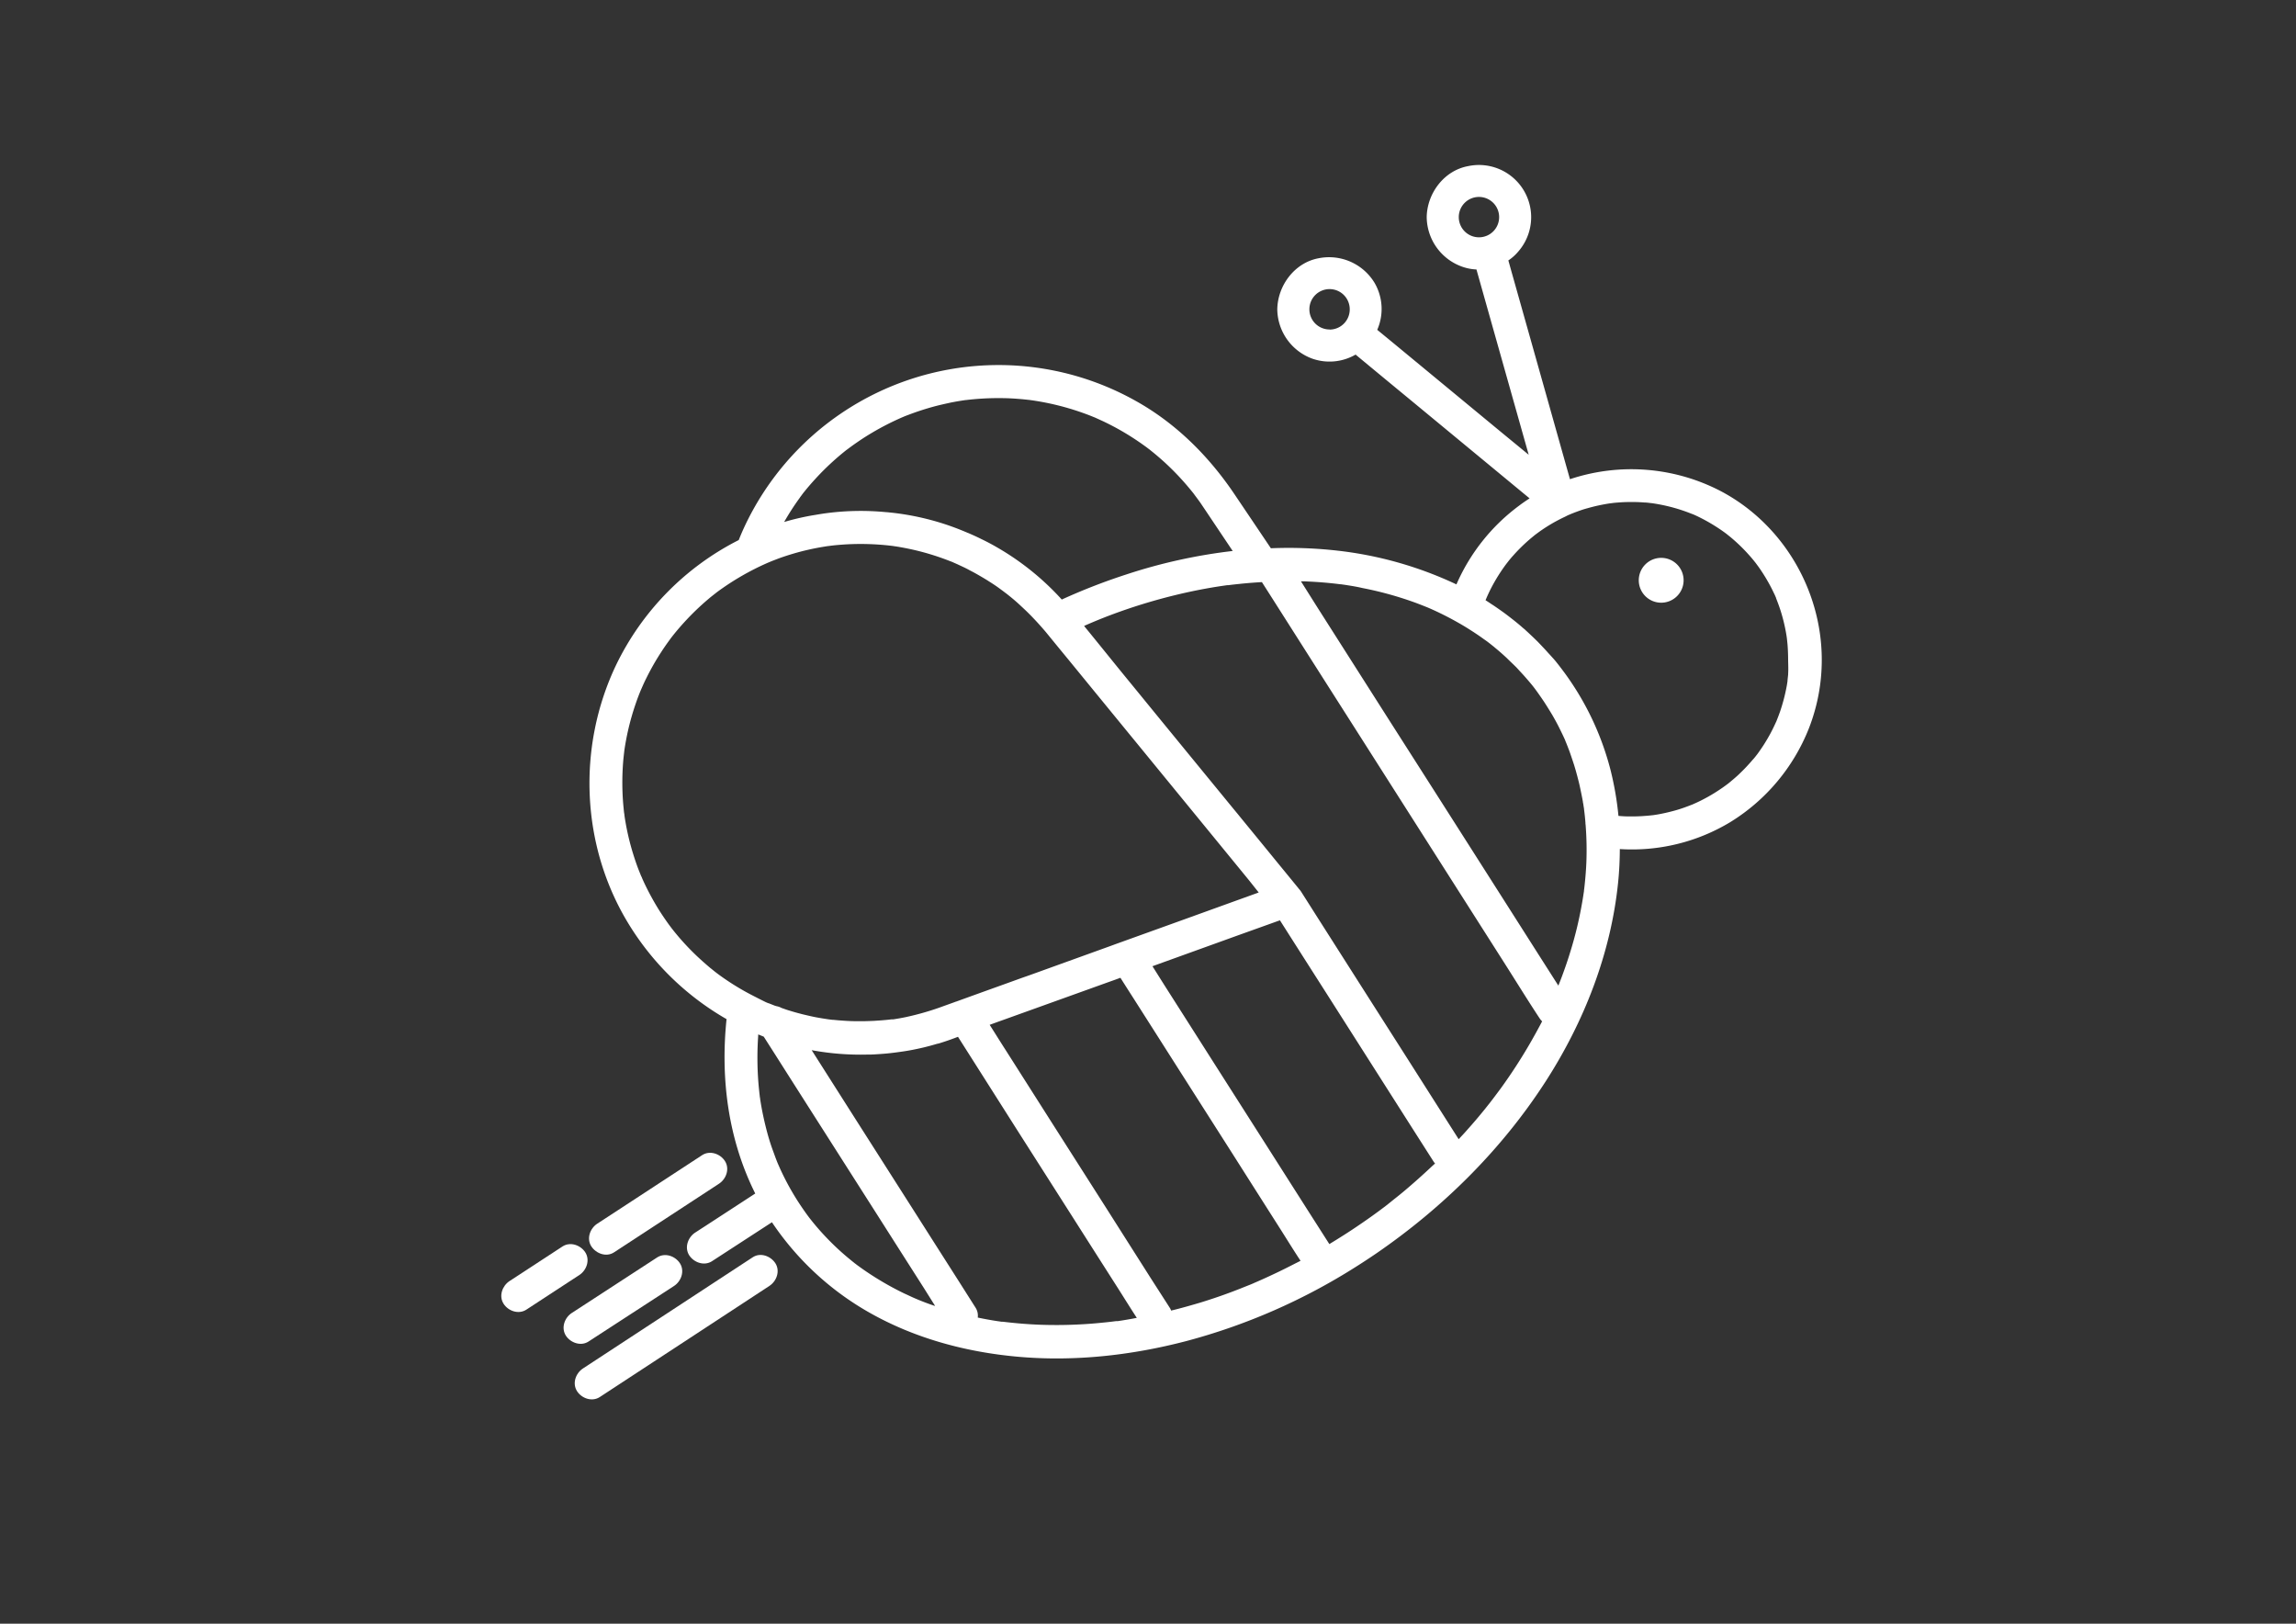 <svg id="Capa_1" data-name="Capa 1" xmlns="http://www.w3.org/2000/svg" viewBox="0 0 841.89 595.28"><rect x="0" y="0" width="841.89" height="595.28" fill="#333333" stroke="none"/><defs><style>.cls-1{fill:#fff;}</style></defs><path class="cls-1" d="M378.48,146.75h0l.06,0Zm0,0h0l.06,0Zm252.59,33.36a71.05,71.05,0,0,0-55.4-4.43q-3.46-12.26-6.9-24.49l-13.9-49.33c-.6-2.12-1.19-4.25-1.79-6.38a17.21,17.21,0,0,0,3.67-3.3,19.14,19.14,0,0,0-18.4-31.28c-8.85,1.6-15.1,10-15.21,18.74A19.5,19.5,0,0,0,536,97.72a17.62,17.62,0,0,0,5.38,1.07q3.66,13,7.33,26,5.92,21,11.83,41.93l-9.74-8-40.1-33.12L505,120.92a19,19,0,0,0-1-17.25,19.49,19.49,0,0,0-20.44-9c-8.85,1.6-15.08,10-15.21,18.75a19.5,19.5,0,0,0,12.85,18.07A19.09,19.09,0,0,0,497.06,130q10.45,8.66,20.94,17.3l40.09,33.12,2.78,2.29c-1.3.84-2.58,1.71-3.83,2.66a71.38,71.38,0,0,0-23,28.88,138.26,138.26,0,0,0-43.67-12.38A159.63,159.63,0,0,0,466,201q-6.68-9.93-13.36-19.83c-9.44-14-21.46-26-36.32-34.26a102.84,102.84,0,0,0-143.55,46.64q-1,2.19-1.89,4.44a100.19,100.19,0,0,0-44.92,45.7C211.48,273.93,213,310.33,230.67,339a101,101,0,0,0,35.64,34.57.93.93,0,0,1,.1.05c-2.28,21.93.61,44.12,10.52,63.94l-18.66,12.15c-1.13.72-2.24,1.46-3.37,2.18-2.65,1.74-4,5.47-2.18,8.32,1.73,2.66,5.48,4,8.33,2.18l22-14.29a105.62,105.62,0,0,0,35.69,33.09c16.65,9.46,35.4,14.49,54.38,16.2,20.67,1.87,41.7-.47,61.72-5.69a223,223,0,0,0,62.51-27.38c2.46-1.55,4.9-3.16,7.31-4.8,24.47-16.81,45.92-38,62.06-63,14.14-21.94,23.94-46.9,26.6-72.95.42-4.08.61-8.18.63-12.29a69.78,69.78,0,0,0,40.44-9.84A71,71,0,0,0,663.29,267,68.78,68.78,0,0,0,668,241.74C667.94,216.25,653.67,192.08,631.07,180.11ZM542.31,87a7.4,7.4,0,1,1,7.39-7.4A7.39,7.39,0,0,1,542.31,87Zm-54.79,33.79a7.4,7.4,0,1,1,7.4-7.39A7.39,7.39,0,0,1,487.52,120.83Zm-194.2,61.58c.25-.32.5-.66.75-1,0,0,0,0,0,0s0-.05.06-.07a.49.49,0,0,1,.08-.12l.32-.43c.71-.87,1.42-1.75,2.16-2.61,1.36-1.58,2.76-3.12,4.22-4.63a98.14,98.14,0,0,1,9.46-8.54l.27-.19,0,0c.39-.28.78-.59,1.16-.86.91-.67,1.83-1.32,2.75-1.95,1.72-1.18,3.49-2.31,5.28-3.36A97.88,97.88,0,0,1,331,152.92l.61-.26c.53-.21,1.06-.42,1.59-.61,1-.38,2-.74,3-1.09,2.07-.7,4.18-1.36,6.3-1.93s4.12-1,6.21-1.46c1.05-.2,2.11-.4,3.16-.57l1.46-.23.68-.1h.17a97.75,97.75,0,0,1,13-.71c2.31,0,4.6.14,6.91.33,1,.08,2.07.2,3.1.31.19,0,1,.14,1.22.16l.06,0,0,0L380,147a97.45,97.45,0,0,1,13.87,3.3c2.18.7,4.34,1.46,6.46,2.31.36.15.74.31,1.1.44,0,0,.83.38,1.08.49,1,.46,2.06.93,3.07,1.43a94.87,94.87,0,0,1,11.87,6.91c.92.62,1.83,1.28,2.74,1.93l1.23.93.16.11.43.36c1.8,1.43,3.57,2.95,5.26,4.5a97,97,0,0,1,9.13,9.67c.39.46.77.94,1.14,1.39l.29.39c.73,1,1.43,1.92,2.13,2.89.51.74,1,1.48,1.51,2.23L452,202a197,197,0,0,0-38.93,8.58,221.46,221.46,0,0,0-23.74,9.22,98.26,98.26,0,0,0-23.86-19.2c-1.86-1.08-3.77-2.09-5.7-3l-.27-.14c-.77-.38-1.53-.74-2.3-1.09l-1.94-.86a.93.93,0,0,1-.2-.1l-.08,0c-2.47-1.07-5-2.05-7.54-2.92A96.85,96.85,0,0,0,327.38,188l-2.09-.22-.23,0a96.63,96.63,0,0,0-21.43.28c-1.47.18-2.92.41-4.37.66-1.12.18-2.24.37-3.35.59-2.84.56-5.63,1.24-8.38,2.06A92.72,92.72,0,0,1,293.32,182.41ZM276.37,365.17c-.73-.37-1.46-.75-2.18-1.14a92.66,92.66,0,0,1-10.09-6.33c-.4-.29-.8-.58-1.19-.88l-.67-.51c-.61-.47-1.21-1-1.81-1.45q-2.37-2-4.62-4.09a92.12,92.12,0,0,1-8.1-8.66c-.43-.53-.86-1.06-1.28-1.6-.15-.19-.46-.6-.51-.68-.31-.4-.6-.79-.89-1.19-1.16-1.62-2.27-3.26-3.34-4.94A96.8,96.8,0,0,1,236,323.2c-.21-.46-.42-.92-.61-1.38,0-.09-.24-.54-.35-.77-.26-.66-.53-1.3-.78-1.94-.79-2-1.5-4.11-2.15-6.21a91.26,91.26,0,0,1-2.78-11.67c-.14-.79-.26-1.58-.37-2.37,0-.28-.1-.77-.12-.88-.06-.51-.12-1-.16-1.56-.22-2.08-.36-4.19-.43-6.29a96.81,96.81,0,0,1,.34-11.92c.1-.95.21-1.9.32-2.86v-.09c.06-.37.12-.75.17-1.12.32-2,.7-4.06,1.15-6.06a93,93,0,0,1,2.95-10.34c.54-1.6,1.15-3.17,1.79-4.72.07-.14.66-1.49.78-1.77.4-.9.83-1.8,1.28-2.69a90.09,90.09,0,0,1,5.45-9.55c.9-1.4,1.86-2.78,2.84-4.12.27-.38.55-.74.81-1.12a4.29,4.29,0,0,0,.37-.47c.6-.75,1.19-1.48,1.8-2.21a99.1,99.1,0,0,1,7.15-7.62c1.32-1.26,2.68-2.48,4.06-3.66.58-.49,1.17-1,1.76-1.44.2-.16.39-.32.59-.46a.07.07,0,0,1,0,0l.07-.06a.57.57,0,0,1,.15-.12h0l.76-.6a96.38,96.38,0,0,1,18.69-10.81l1.43-.6c.86-.33,1.73-.67,2.6-1,1.75-.64,3.53-1.21,5.31-1.74a91.58,91.58,0,0,1,11-2.51l1.4-.23.79-.09c.61-.09,1.24-.16,1.86-.23,2.09-.2,4.17-.36,6.27-.43a96,96,0,0,1,12.35.36c1,.09,2,.21,2.93.32.3.06.84.13.94.14.54.09,1.08.17,1.61.27,2.15.37,4.28.82,6.39,1.33a93.42,93.42,0,0,1,12.25,3.93c.1,0,.74.29.93.38l.73.32.64.28,1.69.79c.32.15.64.3,1,.47.64.31,1.28.64,1.92,1l1.18.61,1.17.64c1.44.82,2.88,1.66,4.28,2.53.15.1.29.2.43.28,1.5.94,3,1.93,4.4,3,.41.29.8.58,1.2.89l.83.62c.73.57,1.45,1.16,2.16,1.74.89.74,1.75,1.49,2.59,2.27s1.81,1.68,2.7,2.54c2.42,2.36,4.7,4.85,6.89,7.42l0,0s0,0,0,0l1.93,2.36,3,3.67,3.44,4.18q9.27,11.34,18.54,22.66,3.36,4.11,6.72,8.2,9.53,11.65,19.05,23.27l20.95,25.6c1.51,1.84,3,3.75,4.51,5.64l-10.32,3.72q-20.81,7.53-41.6,15c-.82.29-1.63.6-2.43.89l-29.65,10.7-2.86,1-6.12,2.21q-9,3.23-18,6.49a5.11,5.11,0,0,0-.62.22l-3.87,1.39a100.11,100.11,0,0,1-13.64,4l-.21.05c-1.53.32-3.05.59-4.62.83l-.3,0h-.08l-.17,0h-.05l-1,.11-.89.1-.94.08c-.95.09-1.89.16-2.84.21l-.87.06c-1.17.05-2.34.1-3.5.12h-.24c-1,0-2,0-2.93,0-1.59,0-3.16-.09-4.73-.2-1.14-.07-2.26-.17-3.4-.29l-.33,0-.42-.05-1-.12-.54-.08c-1.39-.21-2.77-.43-4.15-.69s-3-.64-4.51-1c-.39-.09-.79-.19-1.18-.3q-2-.51-3.93-1.11l-.66-.2c-.79-.25-1.57-.54-2.36-.81a6.41,6.41,0,0,0-2-.68c-.17-.07-.34-.11-.49-.16l-2.22-.88a.25.25,0,0,0-.11,0c-.16-.07-.31-.14-.46-.19s-.47-.21-.71-.32h0Q278.54,366.29,276.37,365.17Zm66.17,113.52q-3-1-6-2.25c-.2-.1-.44-.18-.66-.28l-1.11-.48c-1.06-.48-2.12-1-3.17-1.46A110.33,110.33,0,0,1,320.43,468c-1.81-1.15-3.58-2.34-5.32-3.61-.4-.29-.81-.58-1.21-.89-.08-.07-.32-.25-.54-.4,0,0,0,0,0,0h0s0,0,0,0,0,0,0,0a.33.33,0,0,0-.13-.11l0,0,0,0-.1-.09h0l-.53-.42L311,461.17a95.06,95.06,0,0,1-9.14-8.7q-2.19-2.37-4.21-4.89c-.05-.08-.28-.35-.46-.58s-.59-.75-.71-.92c-.65-.87-1.29-1.76-1.9-2.65a94.9,94.9,0,0,1-8.42-14.72l-.82-1.84s-.43-1-.5-1.21c-.54-1.35-1-2.7-1.51-4.06-1-2.72-1.8-5.49-2.5-8.28s-1.31-5.64-1.8-8.5c-.11-.67-.22-1.35-.32-2,0-.14,0-.29-.05-.43s-.07-.44-.08-.56c-.17-1.46-.32-2.9-.45-4.37A116.69,116.69,0,0,1,278,379.9c0-.22,0-.44.05-.66l2,.82c1.83,2.87,3.67,5.73,5.49,8.61q8.16,12.84,16.34,25.66l19.76,31q8.58,13.49,17.17,26.95l4.07,6.49Zm67.29,5.66a2.45,2.45,0,0,0-.35,0h-.07a.23.23,0,0,1-.11,0h-.11l-1.75.22c-1.34.16-2.67.29-4,.42q-3.58.36-7.17.54-7.31.4-14.61.15c-4.65-.16-9.29-.55-13.92-1.11l-.28,0-.19,0-1.6-.23c-1.22-.18-2.44-.39-3.65-.61s-2.34-.44-3.5-.69a5.39,5.39,0,0,0-.8-3.62l-6.83-10.76q-8.17-12.81-16.34-25.65l-19.76-31-17.17-27,0,0a98.68,98.68,0,0,0,20.52,1.61l.75,0c1,0,2.07-.08,3.11-.15,2.63-.15,5.24-.43,7.85-.81,1.06-.14,2.1-.3,3.16-.48l1-.18a90.46,90.46,0,0,0,9.59-2.32c.19-.05.4-.06.59-.12,2.39-.72,4.74-1.55,7.08-2.45l5.47,8.61L373,414.33l19.76,31q8.58,13.49,17.17,26.95c2.3,3.62,4.56,7.27,6.91,10.87Q413.35,483.83,409.83,484.35Zm59.22-18.19c-2.44,1.17-4.88,2.31-7.34,3.39l-2,.87a.81.81,0,0,1-.21.1c-.19.09-.54.22-.62.27-1.27.51-2.53,1-3.81,1.52q-7.55,3-15.3,5.35c-3.42,1-6.88,2-10.35,2.82a4.43,4.43,0,0,0-.51-1.05L422,468.67Q413.86,455.86,405.7,443l-19.76-31-17.17-27c-2-3.09-3.91-6.2-5.88-9.28,1.45-.53,2.89-1.06,4.34-1.57L406.6,360c1.42-.5,2.82-1,4.23-1.53q2.43,3.84,4.87,7.64,8.18,12.84,16.34,25.67,9.88,15.5,19.76,31,8.56,13.49,17.16,27c2.64,4.14,5.21,8.35,7.92,12.45C474.3,463.53,471.69,464.88,469.05,466.16Zm54.16-36.85q-3.93,3.63-8,7.07-1.95,1.65-4,3.25L509,441.41l-.33.27-1.17.89c-2.93,2.22-5.93,4.36-9,6.44-3.61,2.48-7.32,4.82-11.06,7.09-2.14-3.34-4.26-6.68-6.39-10q-8.18-12.84-16.34-25.66l-19.76-31q-8.58-13.49-17.16-26.95c-1.75-2.75-3.47-5.51-5.21-8.26l27.24-9.83c6.5-2.35,13-4.66,19.5-7q8.65,13.6,17.33,27.2l31.69,49.78,7.26,11.38a5.83,5.83,0,0,0,.61.8C525.22,427.42,524.22,428.38,523.21,429.31ZM561,382.54A193.17,193.17,0,0,1,550.31,399c-1,1.34-2,2.69-3,4-.1.13-.36.48-.46.6s-.25.32-.37.49l-1.82,2.29q-3.21,4-6.62,7.79c-1,1.17-2.11,2.32-3.18,3.48L516,388q-15.87-24.89-31.71-49.77c-2.42-3.79-4.82-7.6-7.24-11.39a6.57,6.57,0,0,0-.74-.93l-.22-.29c-2.79-3.42-5.58-6.82-8.38-10.24q-5.56-6.82-11.14-13.62c-.89-1.08-1.78-2.17-2.65-3.25-1.2-1.44-2.39-2.9-3.59-4.36L447.75,291q-12.17-14.84-24.32-29.69-5.18-6.35-10.34-12.65C408,242.44,403,236.19,397.93,230l-.41-.53c5-2.21,9.79-4.1,15.46-6.05A207.13,207.13,0,0,1,436.05,217c3.73-.8,7.5-1.5,11.28-2.08l2.67-.39h.11l.33,0,1.17-.15c2-.22,3.9-.43,5.86-.6,1.75-.15,3.49-.27,5.24-.37q4.28,6.7,8.54,13.41,12.39,19.49,24.79,38.94l29.89,46.94,25.84,40.58c4.2,6.59,8.3,13.27,12.6,19.79.06.1.13.18.19.28a6.29,6.29,0,0,0,.9,1.09Q563.33,378.5,561,382.54ZM581.69,316c-.11,2.82-.34,5.64-.64,8.46-.07.67-.15,1.35-.24,2,0,0,0,.09,0,.14,0,.25-.07.48-.1.72-.22,1.5-.46,3-.74,4.5A140,140,0,0,1,575.78,349c-.91,3-1.92,5.92-3,8.83-.44,1.18-.9,2.34-1.37,3.51l-6.69-10.49q-12.39-19.47-24.8-38.95Q525,288.48,510,265q-12.91-20.28-25.83-40.57c-2.4-3.77-4.76-7.55-7.14-11.31.84,0,1.67,0,2.5.07,3.53.15,7.05.44,10.55.84l1.37.17.21,0c.84.12,1.67.23,2.5.37,1.8.28,3.58.58,5.35,1a127.86,127.86,0,0,1,19.4,5.36c1.46.54,2.9,1.11,4.35,1.69l.18.07,0,0,1.18.51c.78.35,1.56.7,2.34,1.07q4.07,1.92,8,4.17c.63.35,1.24.72,1.85,1.08.88.53,1.75,1.07,2.61,1.63.59.37,1.18.75,1.75,1.14.95.62,1.88,1.28,2.8,1.94.61.43,1.22.85,1.82,1.31l.13.11.35.26a1.31,1.31,0,0,0,.15.12l1.31,1.05.75.63c1.31,1.08,2.59,2.21,3.84,3.37.19.17.36.35.55.53,1,1,2.09,2,3.09,3,.43.45.84.91,1.26,1.37.75.8,1.5,1.61,2.22,2.44s1.55,1.78,2.3,2.7c.21.26.4.51.61.76l.08.11.18.24c.89,1.17,1.72,2.37,2.56,3.58.39.57.79,1.14,1.17,1.73.65,1,1.27,2,1.89,3,.3.49.61,1,.9,1.48.89,1.53,1.75,3.08,2.54,4.67s1.56,3.15,2.27,4.75l0,.08.39.93c.08.22.21.5.27.68s.09.23.14.34c.17.46.34.9.52,1.36.32.83.61,1.69.9,2.54s.67,2,1,3c.22.71.43,1.42.64,2.14.27,1,.54,1.95.79,2.94.21.8.42,1.61.6,2.43s.43,2,.62,2.93.43,2.11.61,3.18c0,.25.09.52.14.78s0,.24.06.35c0,.26.07.52.11.79l.1.64c0,.29.06.57.09.86.18,1.42.32,2.83.43,4.25,0,.21,0,.43.05.64A118.15,118.15,0,0,1,581.69,316Zm74-68.94c-.07.79-.17,1.59-.25,2.39a.45.45,0,0,1,0,.11s0,.09,0,.16c-.08.48-.15.95-.22,1.41a66.06,66.06,0,0,1-2.6,10c-.27.72-.53,1.46-.81,2.16-.12.32-.26.64-.39,1a.77.77,0,0,1-.07.16c-.77,1.68-1.55,3.33-2.44,4.94-.74,1.34-1.53,2.66-2.35,3.93-.42.64-.85,1.27-1.28,1.89-.26.38-.53.75-.8,1.12-.07.11-.77,1-.77,1l-.23.28q-.42.54-.87,1c-.5.59-1,1.16-1.51,1.71-1.11,1.24-2.29,2.42-3.5,3.57s-2.5,2.21-3.79,3.28l-.12.09-.83.62c-.74.54-1.47,1.07-2.24,1.57a61.58,61.58,0,0,1-8.79,4.93c-.35.16-.71.3-1.06.48a0,0,0,0,0,0,0h0c-.73.28-1.45.57-2.17.83q-2.62,1-5.34,1.7c-1.82.49-3.67.89-5.53,1.22l-1.16.18-.44.07s0,0-.08,0q-1.44.17-2.88.27c-2.05.17-4.12.21-6.21.18-1.16,0-2.34-.09-3.51-.19a114.38,114.38,0,0,0-2.89-16.77,104.13,104.13,0,0,0-17.05-35.92c-.12-.16-.25-.32-.36-.48-.92-1.23-1.85-2.45-2.82-3.63l-.54-.64L568.27,240c-.23-.26-.48-.5-.7-.76-.68-.77-1.39-1.53-2.1-2.27s-1.16-1.25-1.78-1.86-1.2-1.18-1.82-1.76-1.52-1.45-2.3-2.14l-.43-.42-.85-.7c-1-.9-2.07-1.77-3.13-2.62l-1.37-1.07c-.93-.72-1.85-1.43-2.81-2.11s-1.83-1.3-2.76-1.93c-.42-.28-.82-.56-1.24-.82-.75-.5-1.5-1-2.27-1.49.16-.36.43-1,.45-1.07.26-.58.53-1.17.8-1.75a63.11,63.11,0,0,1,4.4-7.71c.66-1,1.37-2,2.08-2.93.11-.13.78-1,.94-1.2.5-.61,1-1.21,1.56-1.81a62.85,62.85,0,0,1,6.29-6.14c.49-.41,1-.82,1.48-1.22l.12-.1.73-.54c1.2-.9,2.45-1.75,3.73-2.56a61.6,61.6,0,0,1,6.48-3.54l.28-.14.84-.43c.27-.11,1.14-.47,1.21-.51.6-.24,1.21-.49,1.82-.71,1.36-.5,2.75-1,4.16-1.36a65.37,65.37,0,0,1,8.17-1.78c.14,0,1.41-.18,1.64-.2.75-.07,1.5-.13,2.26-.18,1.6-.11,3.2-.14,4.81-.12,1.36,0,2.74.07,4.11.18.71,0,1.43.11,2.14.19l.79.09.43.07a63.89,63.89,0,0,1,8.46,1.9c1.19.36,2.37.75,3.52,1.17.69.25,1.38.52,2.06.79l.08,0h0l.32.14s0,0,0,0,0,0,0,0l0,0h0l.6.26a64.9,64.9,0,0,1,7.24,3.91c1.08.68,2.16,1.39,3.21,2.14.41.29.82.59,1.22.9l1.32,1.06a62.74,62.74,0,0,1,5.93,5.6c.92,1,1.82,2,2.68,3.07l.74.93,1.06,1.44a64.43,64.43,0,0,1,4.82,8c.37.75.73,1.5,1.1,2.26.12.28.23.56.37.83a.45.45,0,0,0,.06.14.76.76,0,0,0,0,.11c.55,1.44,1.11,2.88,1.58,4.34a63.19,63.19,0,0,1,2.21,9.1c.07.39.11.78.18,1.17v0c.08.81.18,1.6.25,2.39.14,1.77.21,3.55.22,5.33S655.8,245.31,655.66,247.09ZM378.48,146.75h0l.06,0ZM313.09,462.91l0,0,.11.08A.33.33,0,0,0,313.09,462.91ZM562.44,252s0,0-.05-.06l.08.11A0,0,0,0,0,562.44,252Z"/><path class="cls-1" d="M621.05,188.74l-.47-.22h0Z"/><path class="cls-1" d="M609.13,204.52a8.22,8.22,0,1,0,8.21,8.22A8.21,8.21,0,0,0,609.13,204.52Z"/><path class="cls-1" d="M276,460.94l-21,13.75-33.5,21.94-7.74,5.07c-2.66,1.74-4,5.46-2.18,8.32,1.71,2.65,5.47,4,8.31,2.18l21-13.75,33.49-21.94,7.75-5.08c2.65-1.74,4-5.46,2.18-8.31C282.59,460.47,278.83,459.07,276,460.94Z"/><path class="cls-1" d="M215.81,491.82,243.24,474l3.9-2.54c2.66-1.73,4-5.46,2.18-8.31-1.71-2.66-5.46-4-8.32-2.18l-27.42,17.84-3.91,2.54c-2.66,1.73-4,5.47-2.18,8.32C209.2,492.3,213,493.67,215.81,491.82Z"/><path class="cls-1" d="M225.17,459.12l33.66-22,4.81-3.15c2.66-1.74,4-5.46,2.18-8.31-1.71-2.66-5.47-4-8.32-2.19l-33.66,22L219,448.62c-2.66,1.74-4,5.46-2.18,8.31C218.56,459.59,222.32,461,225.17,459.12Z"/><path class="cls-1" d="M212.43,467.45c2.65-1.74,4-5.47,2.18-8.32-1.71-2.65-5.47-4-8.32-2.18l-17,11.11-2.46,1.6c-2.65,1.74-4,5.47-2.18,8.32,1.71,2.66,5.47,4,8.32,2.18l17-11.11Z"/></svg>